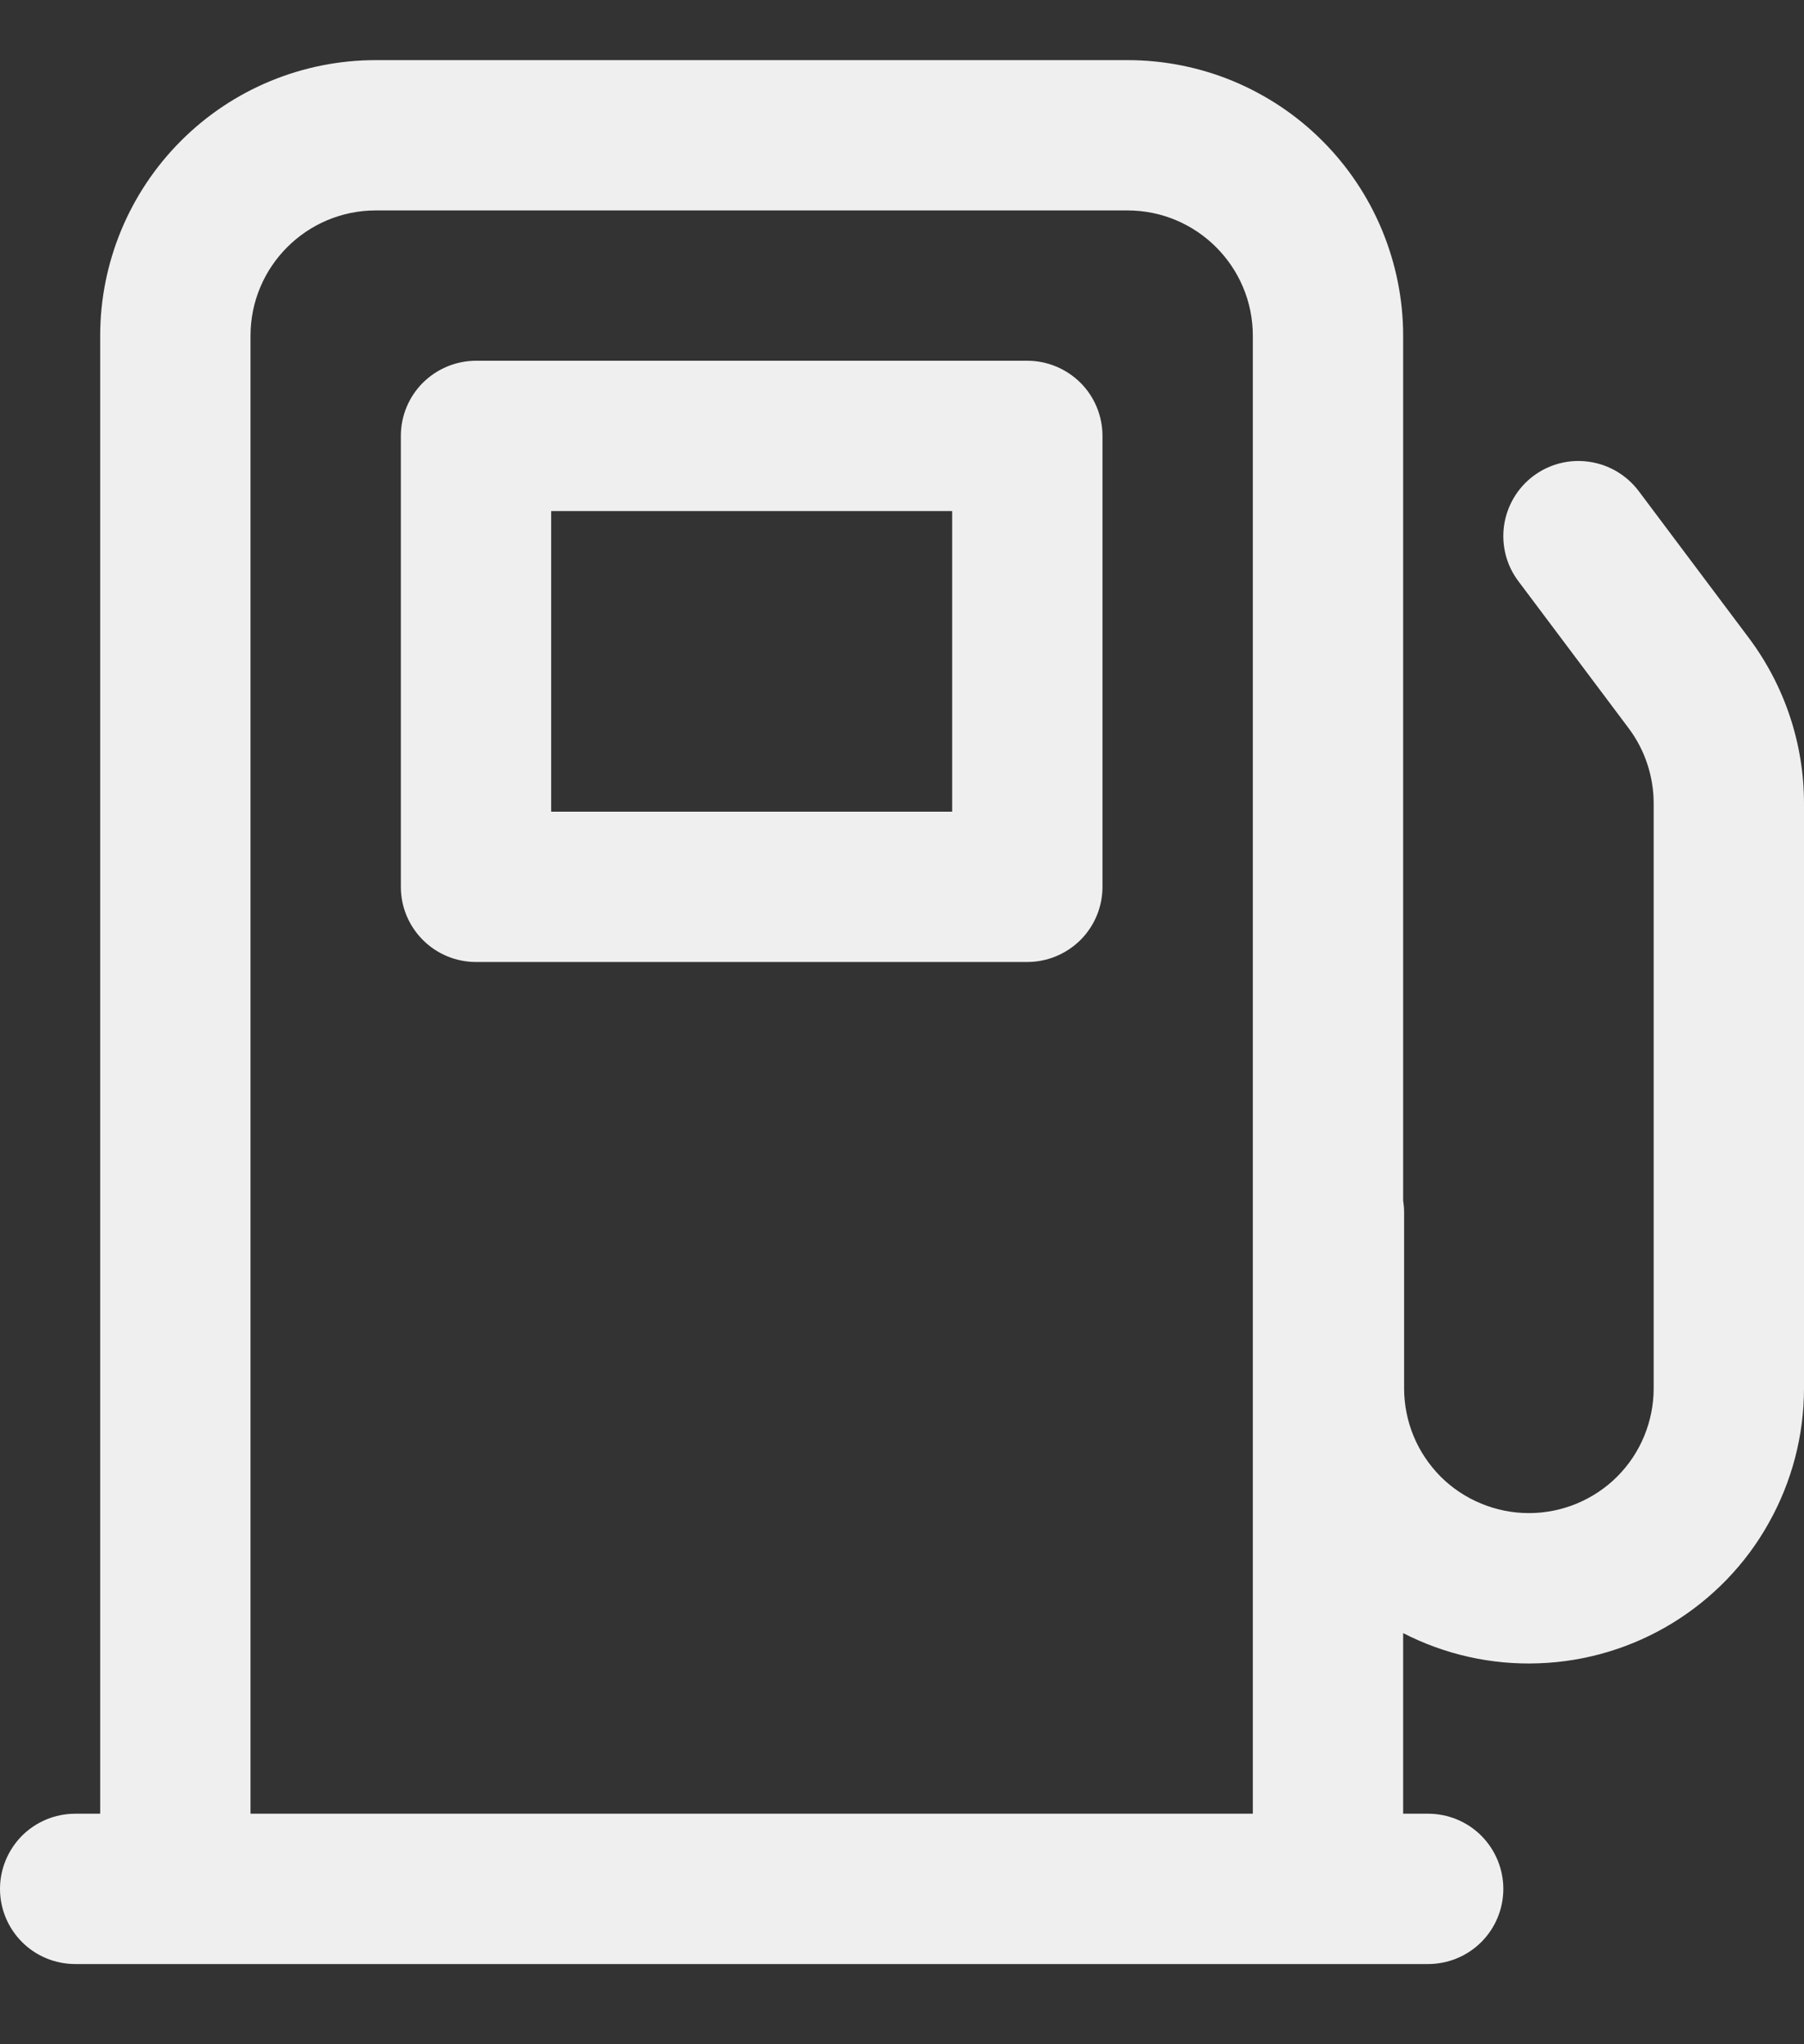 <svg width="15" height="17" viewBox="0 0 15 17" fill="none" xmlns="http://www.w3.org/2000/svg">
<rect x="0" y="0" width="15" height="17" fill="#333333" stroke="none"/>
<path d="M3.958 3C3.793 3 3.634 3.066 3.516 3.183C3.399 3.3 3.333 3.459 3.333 3.625V7.375C3.333 7.72 3.613 8 3.958 8H8.542C8.707 8 8.866 7.934 8.984 7.817C9.101 7.7 9.167 7.541 9.167 7.375V3.625C9.167 3.459 9.101 3.3 8.984 3.183C8.866 3.066 8.707 3 8.542 3H3.958ZM4.583 6.75V4.25H7.917V6.75H4.583ZM3.125 0.5C2.517 0.5 1.934 0.741 1.505 1.171C1.075 1.601 0.833 2.184 0.833 2.792V15.083H0.625C0.459 15.083 0.3 15.149 0.183 15.266C0.066 15.384 0 15.543 0 15.708C0 15.874 0.066 16.033 0.183 16.15C0.3 16.267 0.459 16.333 0.625 16.333H11.875C12.041 16.333 12.2 16.267 12.317 16.15C12.434 16.033 12.5 15.874 12.5 15.708C12.5 15.543 12.434 15.384 12.317 15.266C12.2 15.149 12.041 15.083 11.875 15.083H11.667V13.581C12.015 13.76 12.404 13.847 12.796 13.832C13.188 13.818 13.57 13.703 13.904 13.499C14.239 13.294 14.516 13.008 14.707 12.665C14.899 12.323 15 11.938 15 11.546V6.681C15 6.185 14.839 5.703 14.542 5.306L13.625 4.083C13.525 3.951 13.377 3.863 13.213 3.84C13.049 3.816 12.883 3.859 12.75 3.958C12.617 4.058 12.53 4.206 12.506 4.37C12.483 4.534 12.525 4.701 12.625 4.833L13.542 6.056C13.677 6.236 13.75 6.456 13.75 6.681V11.546C13.75 11.682 13.723 11.817 13.671 11.943C13.619 12.069 13.543 12.183 13.446 12.28C13.35 12.376 13.235 12.452 13.11 12.504C12.984 12.556 12.849 12.583 12.713 12.583C12.576 12.583 12.441 12.556 12.316 12.504C12.19 12.452 12.075 12.376 11.979 12.28C11.883 12.183 11.806 12.069 11.754 11.943C11.702 11.817 11.675 11.682 11.675 11.546V10.083C11.675 10.05 11.672 10.016 11.667 9.982V2.792C11.667 2.491 11.607 2.193 11.492 1.915C11.377 1.637 11.208 1.384 10.995 1.171C10.783 0.958 10.53 0.79 10.252 0.674C9.974 0.559 9.676 0.5 9.375 0.5H3.125ZM10.417 15.083H2.083V2.792C2.083 2.217 2.55 1.75 3.125 1.75H9.375C9.95 1.75 10.417 2.217 10.417 2.792V15.083Z" fill="#EFEFEF"/>
</svg>
